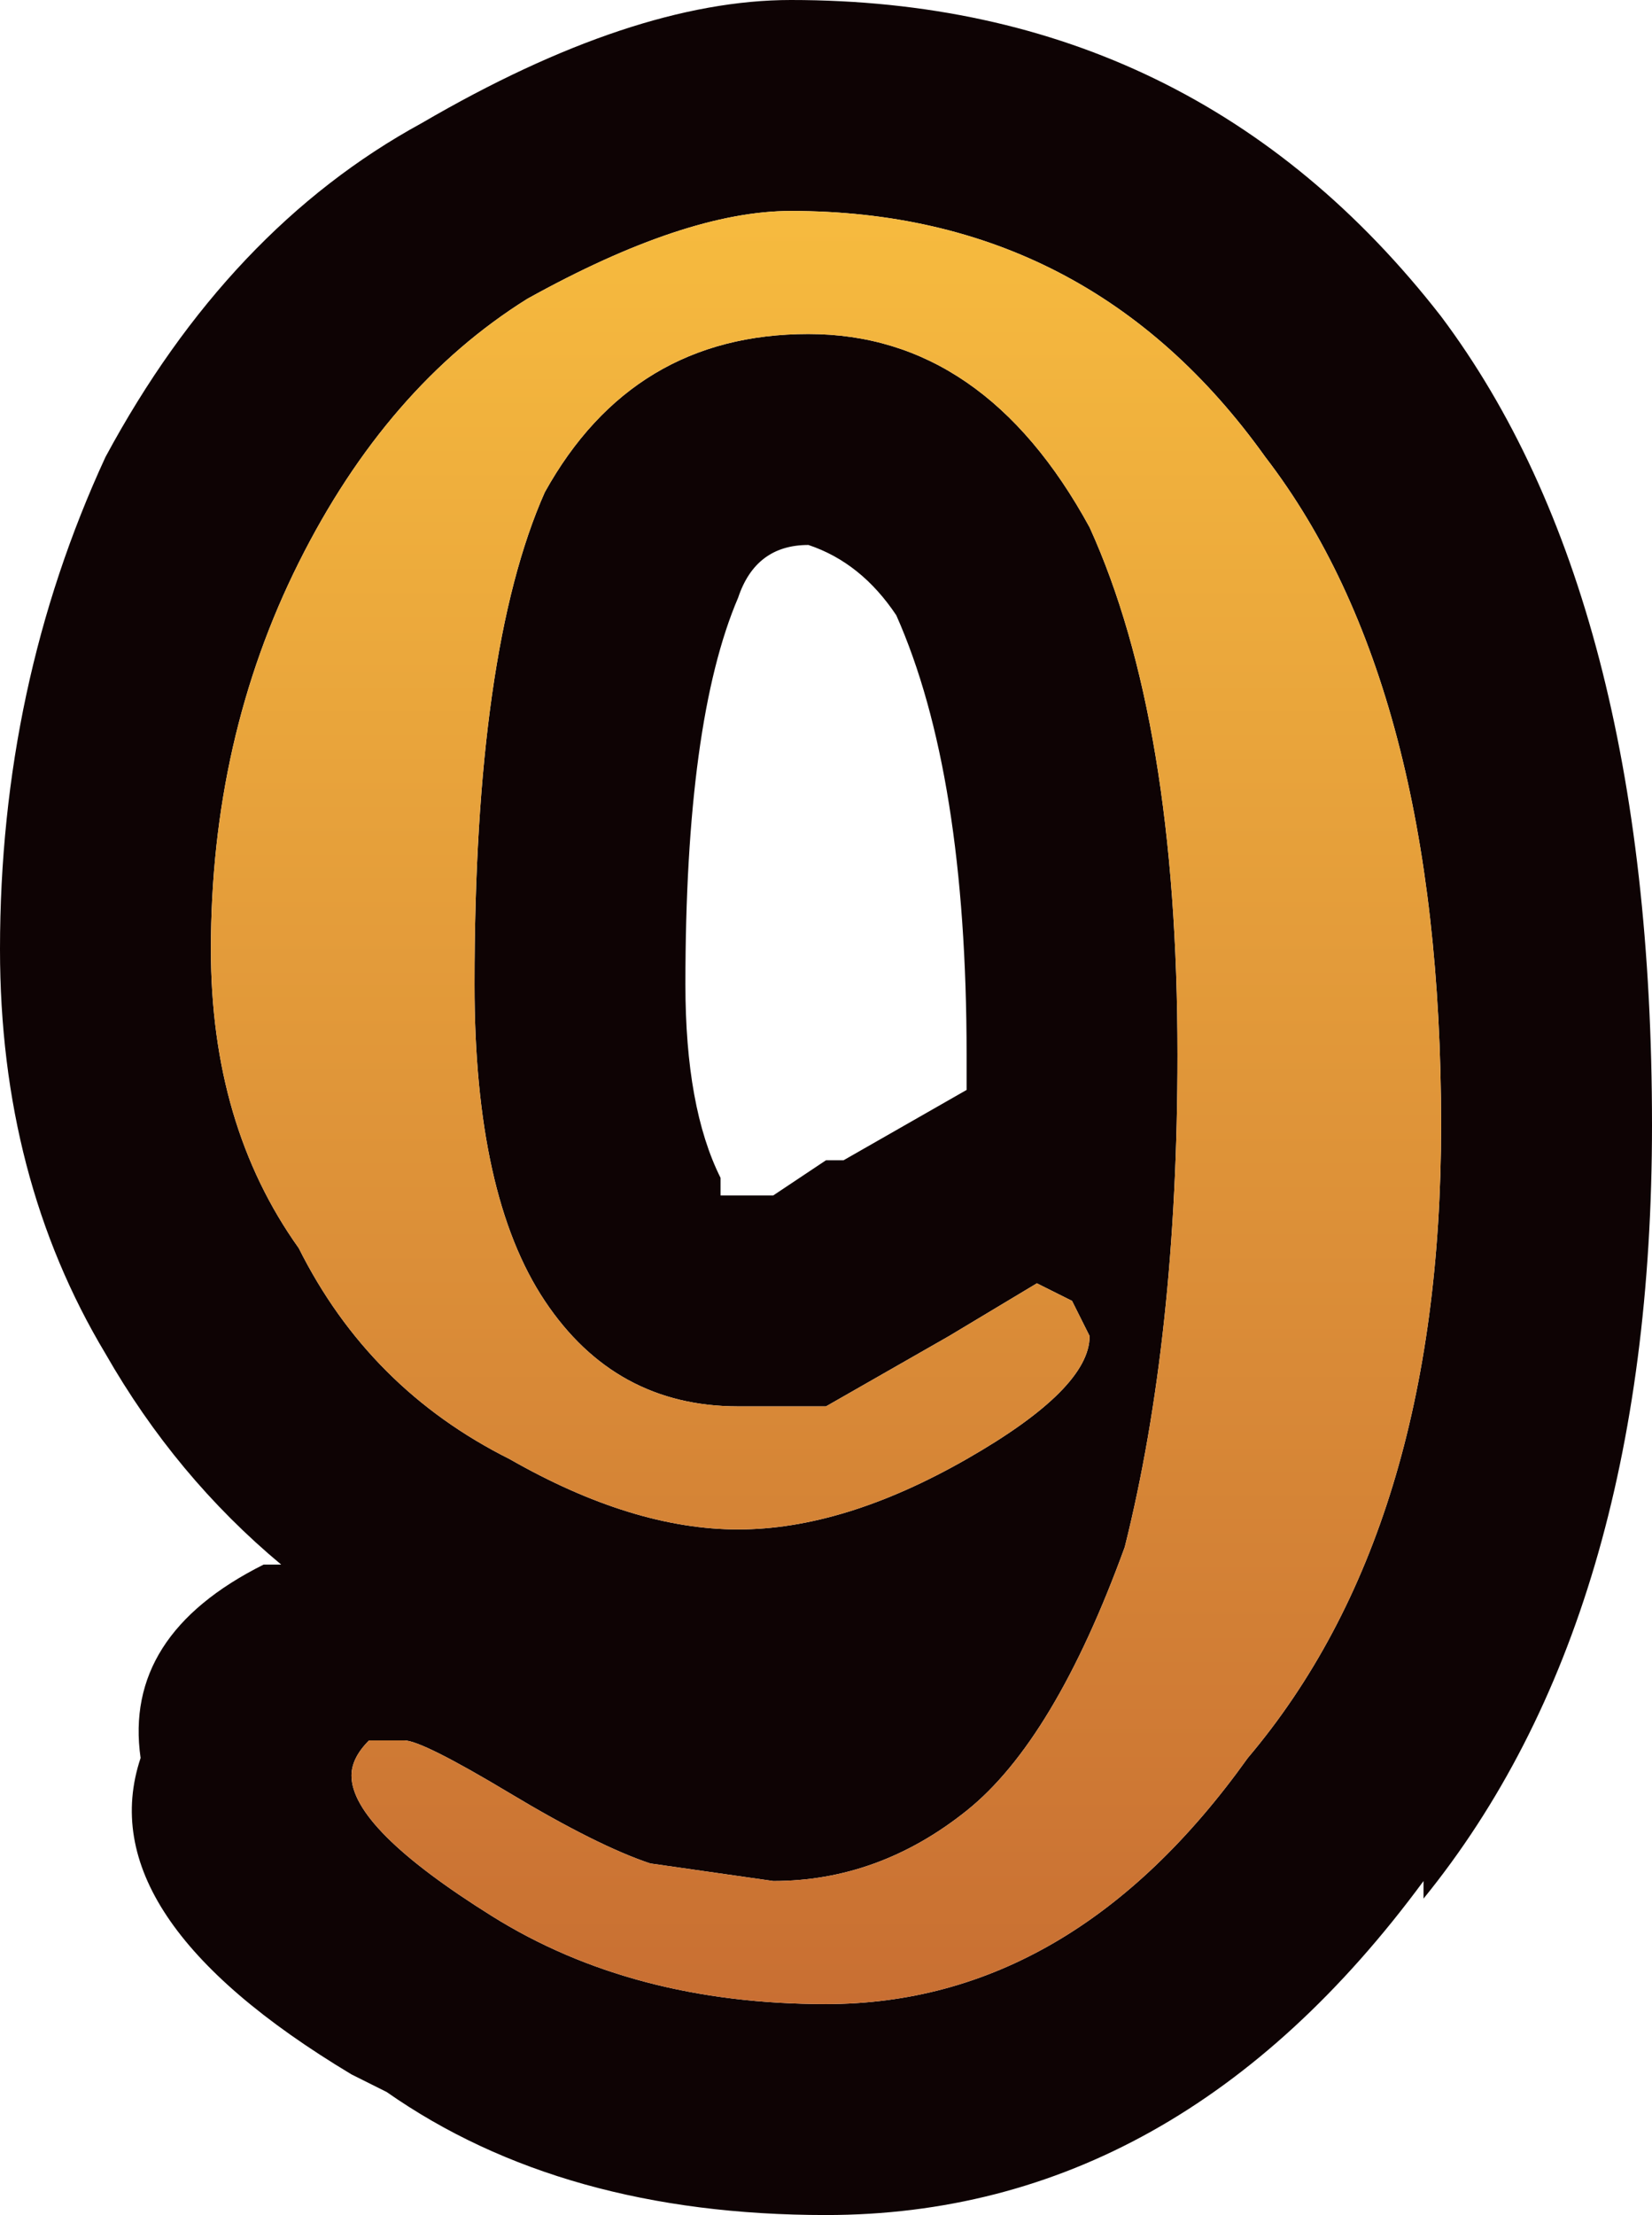 <?xml version="1.0" encoding="UTF-8" standalone="no"?>
<svg xmlns:xlink="http://www.w3.org/1999/xlink" height="6.3px" width="4.7px" xmlns="http://www.w3.org/2000/svg">
  <g transform="matrix(1.0, 0.0, 0.0, 1.0, 0.0, 0.0)">
    <path d="M4.7 3.2 Q4.7 4.6 4.05 5.4 L4.05 5.35 Q3.35 6.3 2.35 6.3 1.6 6.3 1.1 5.95 L1.0 5.9 Q0.25 5.45 0.4 5.0 0.35 4.65 0.75 4.45 L0.7 4.45 0.75 4.45 0.8 4.45 Q0.5 4.2 0.3 3.85 0.0 3.35 0.0 2.7 0.0 1.95 0.3 1.3 0.65 0.65 1.2 0.35 1.8 0.0 2.25 0.0 3.4 0.0 4.1 0.9 4.7 1.7 4.7 3.2 M2.3 0.95 Q2.8 0.95 3.1 1.5 3.35 2.05 3.35 3.0 3.35 3.8 3.2 4.4 3.0 4.95 2.75 5.15 2.5 5.35 2.2 5.35 L1.85 5.3 Q1.7 5.25 1.45 5.1 1.2 4.95 1.15 4.95 1.1 4.95 1.05 4.95 1.0 5.0 1.0 5.05 1.0 5.2 1.4 5.45 1.8 5.7 2.35 5.7 3.05 5.7 3.55 5.0 4.1 4.35 4.1 3.2 4.1 1.95 3.6 1.3 3.1 0.6 2.25 0.6 1.95 0.6 1.5 0.85 1.1 1.1 0.85 1.6 0.6 2.1 0.6 2.7 0.6 3.2 0.85 3.55 1.05 3.95 1.45 4.15 1.8 4.35 2.1 4.35 2.4 4.35 2.75 4.15 3.1 3.95 3.1 3.8 L3.05 3.7 2.95 3.65 2.7 3.8 2.35 4.0 2.1 4.0 Q1.75 4.0 1.55 3.7 1.35 3.4 1.35 2.8 1.35 1.85 1.55 1.4 1.8 0.95 2.3 0.95 M2.3 1.55 Q2.15 1.55 2.1 1.7 1.95 2.05 1.95 2.8 1.95 3.15 2.05 3.35 L2.05 3.4 2.15 3.4 2.25 3.4 2.2 3.4 2.35 3.3 2.4 3.3 2.75 3.1 2.75 3.0 Q2.75 2.2 2.55 1.75 2.45 1.6 2.3 1.55 M3.1 4.25 L3.15 4.25 3.1 4.25" fill="#0e0304" fill-rule="evenodd" stroke="none"/>
    <path d="M2.3 0.95 Q1.8 0.95 1.55 1.4 1.35 1.85 1.35 2.8 1.35 3.4 1.55 3.7 1.75 4.0 2.1 4.0 L2.35 4.0 2.7 3.8 2.95 3.65 3.05 3.7 3.1 3.8 Q3.1 3.95 2.75 4.15 2.4 4.35 2.1 4.35 1.8 4.35 1.45 4.15 1.05 3.95 0.85 3.55 0.6 3.2 0.6 2.7 0.6 2.1 0.85 1.6 1.1 1.1 1.5 0.85 1.95 0.6 2.25 0.6 3.1 0.6 3.6 1.3 4.1 1.95 4.1 3.2 4.1 4.35 3.55 5.0 3.05 5.7 2.35 5.7 1.8 5.7 1.4 5.45 1.0 5.2 1.0 5.05 1.0 5.0 1.05 4.95 1.1 4.95 1.15 4.95 1.2 4.95 1.45 5.1 1.7 5.25 1.85 5.3 L2.2 5.35 Q2.5 5.35 2.75 5.15 3.0 4.95 3.2 4.4 3.35 3.8 3.35 3.0 3.35 2.05 3.1 1.5 2.8 0.95 2.3 0.95" fill="url(#gradient0)" fill-rule="evenodd" stroke="none"/>
  </g>
  <defs>
    <linearGradient gradientTransform="matrix(0.0, -0.004, 0.005, 0.0, 15.8, 2.7)" gradientUnits="userSpaceOnUse" id="gradient0" spreadMethod="pad" x1="-819.2" x2="819.2">
      <stop offset="0.0" stop-color="#c66b32"/>
      <stop offset="0.969" stop-color="#ffc941"/>
    </linearGradient>
  </defs>
</svg>
